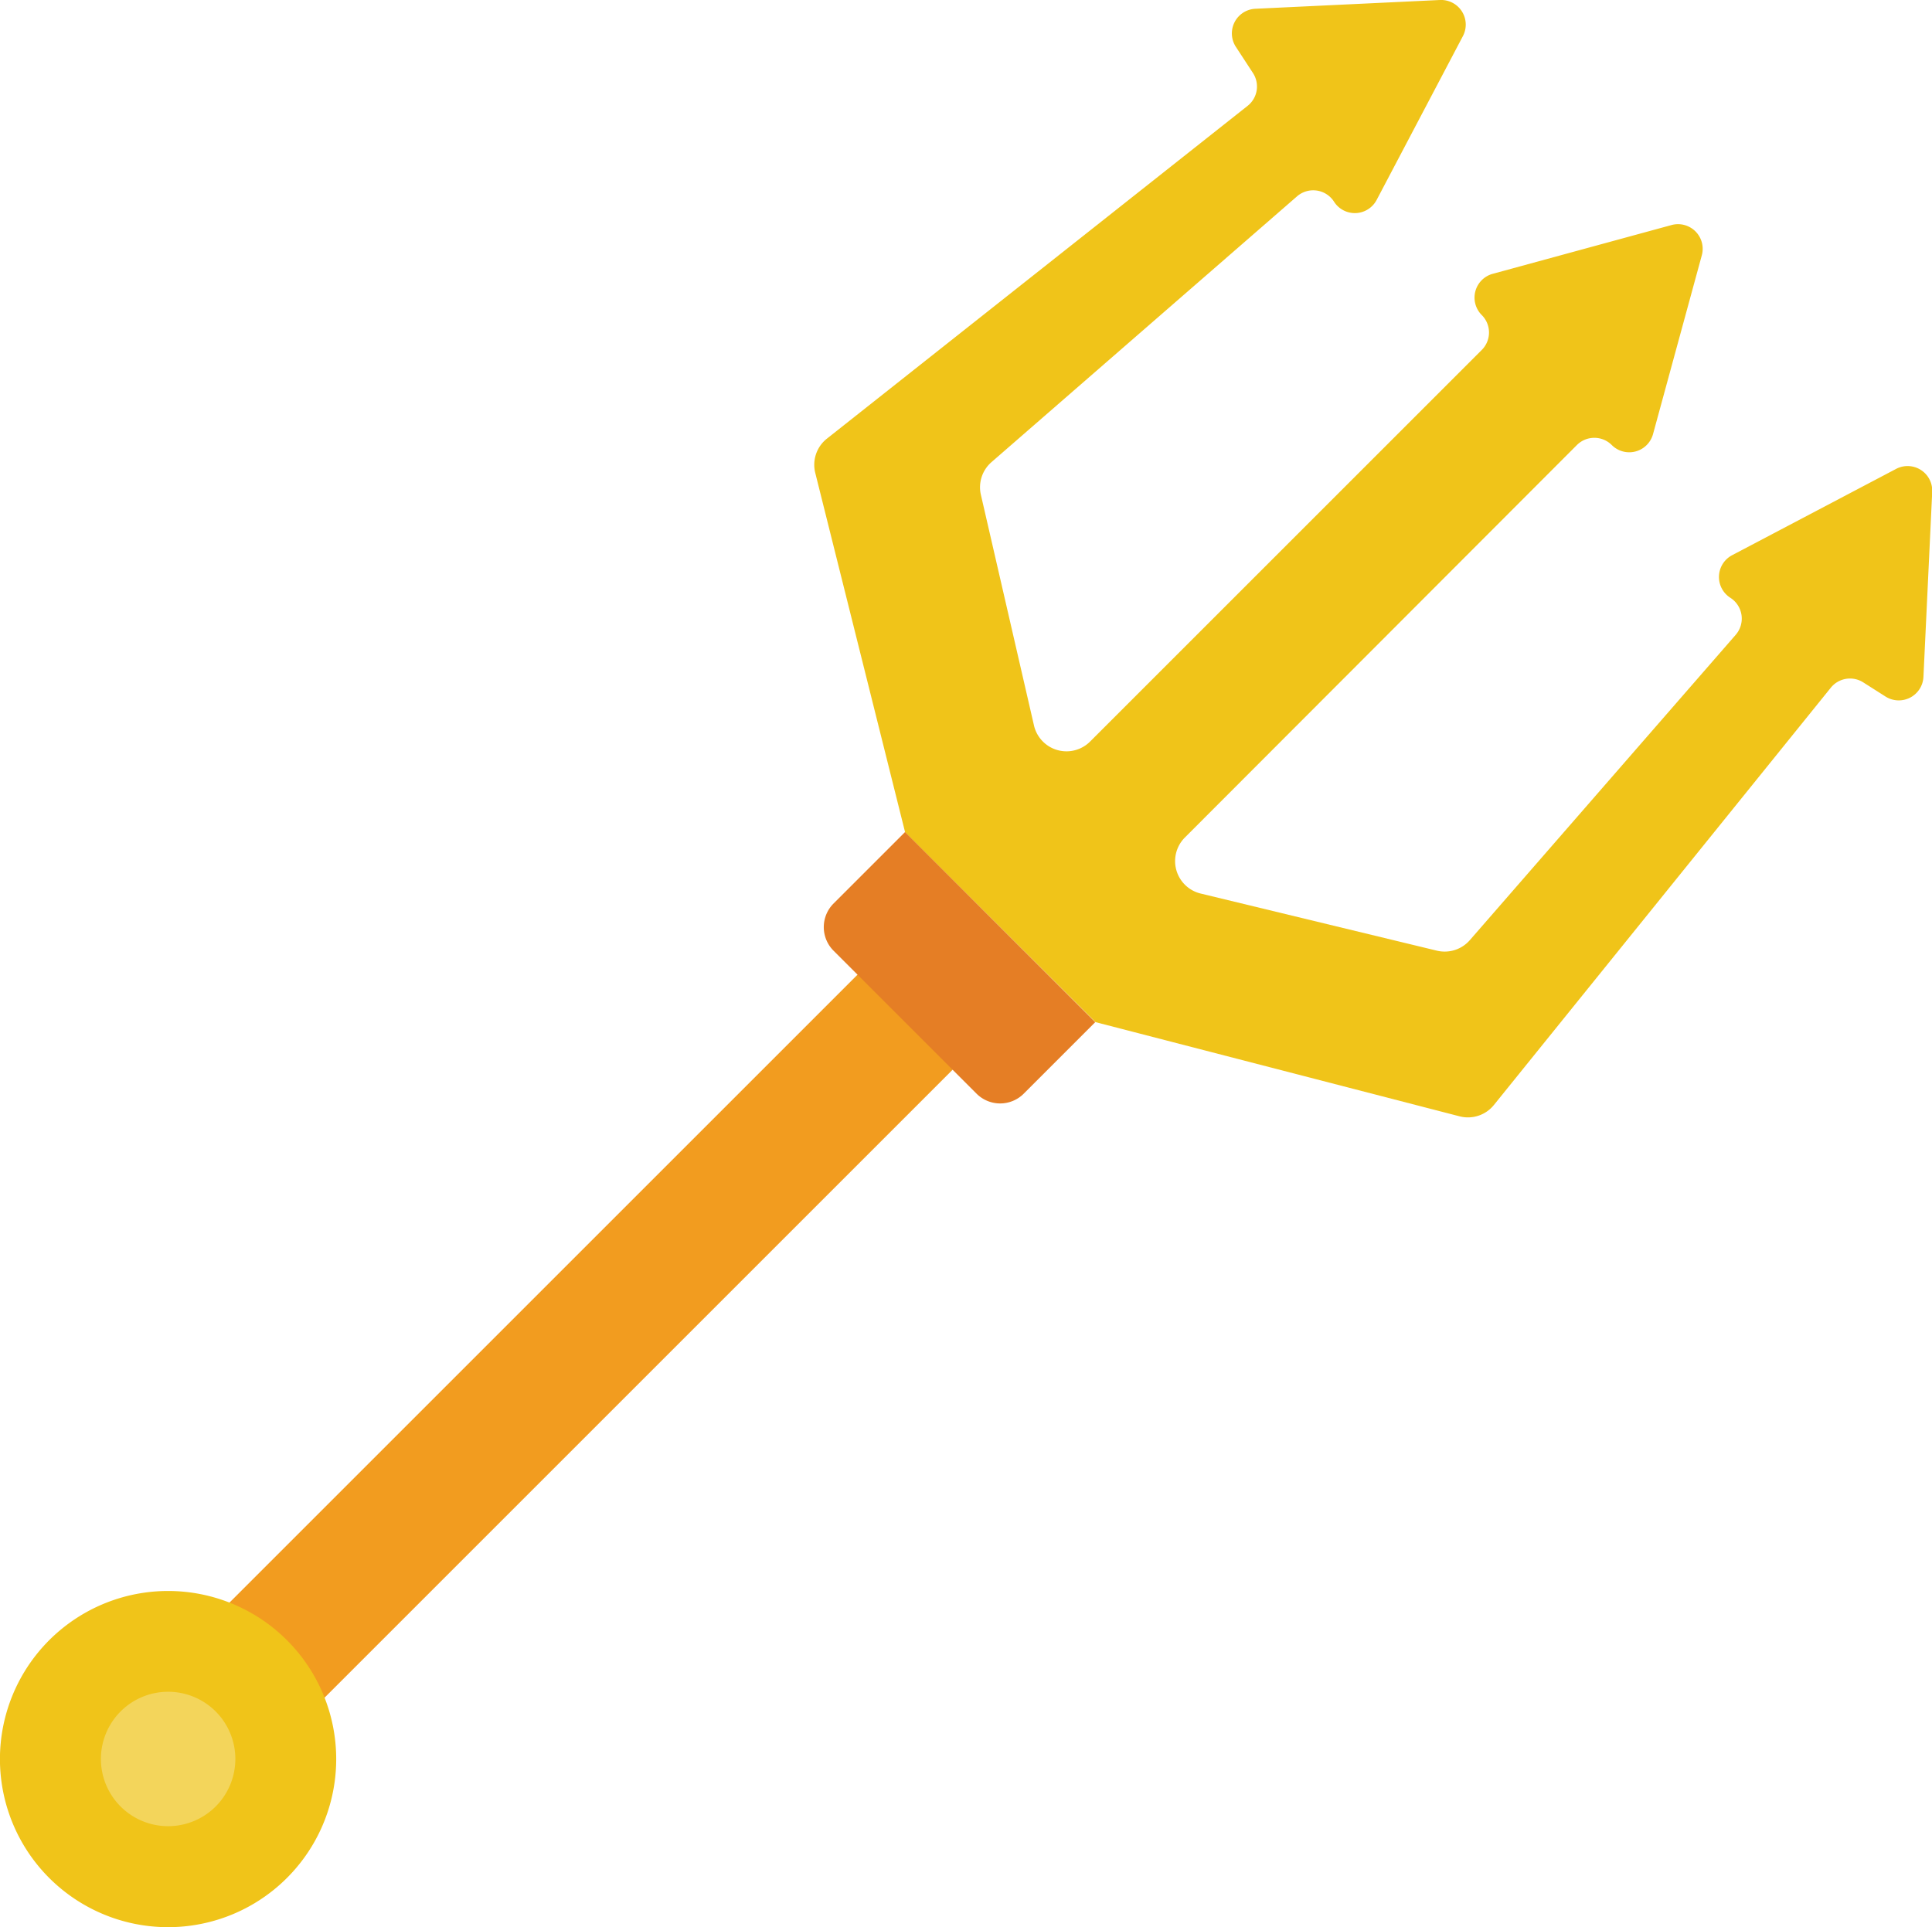<svg xmlns="http://www.w3.org/2000/svg" width="36.358" height="36.273" viewBox="0 0 36.358 36.273"><g transform="translate(0 -0.235)"><path d="M217.263,15.9l-1.691-6.765a.627.627,0,0,1,.22-.644l7.917-6.264a.464.464,0,0,0,.1-.618l-.318-.487A.464.464,0,0,1,223.857.4l3.47-.165a.464.464,0,0,1,.433.68L226.136,4a.464.464,0,0,1-.8.033h0a.465.465,0,0,0-.7-.1l-5.747,5a.627.627,0,0,0-.2.614l1,4.346a.628.628,0,0,0,1.055.3l7.371-7.371a.464.464,0,0,0,0-.657h0a.464.464,0,0,1,.206-.776l3.365-.918a.464.464,0,0,1,.57.57l-.918,3.365a.464.464,0,0,1-.776.206h0a.464.464,0,0,0-.657,0L222.527,16a.628.628,0,0,0,.3,1.054l4.444,1.075a.628.628,0,0,0,.621-.2l5-5.743a.465.465,0,0,0-.1-.7h0a.464.464,0,0,1,.033-.8l3.087-1.625a.464.464,0,0,1,.68.433l-.165,3.482a.465.465,0,0,1-.713.37l-.42-.267a.464.464,0,0,0-.61.1l-6.34,7.854a.628.628,0,0,1-.646.214l-6.852-1.773Zm0,0" transform="translate(-200.23 0)" fill="#f0c419"/><path d="M44.711,256.322l14.1-14.1,1.79,1.789-14.1,14.1Zm0,0" transform="translate(-41.533 -224.782)" fill="#f29c1f"/><path d="M6.327,424.664A3.164,3.164,0,1,1,3.164,421.5,3.164,3.164,0,0,1,6.327,424.664Zm0,0" transform="translate(0 -391.319)" fill="#f0c419"/><path d="M29.234,449.465a1.265,1.265,0,1,1-1.265-1.266A1.265,1.265,0,0,1,29.234,449.465Zm0,0" transform="translate(-24.805 -416.121)" fill="#f3d55b"/><path d="M219.617,220.547l3.579,3.579-1.346,1.346a.628.628,0,0,1-.887,0l-2.692-2.692a.628.628,0,0,1,0-.887Zm0,0" transform="translate(-202.585 -204.651)" fill="#e57e25"/></g></svg>
